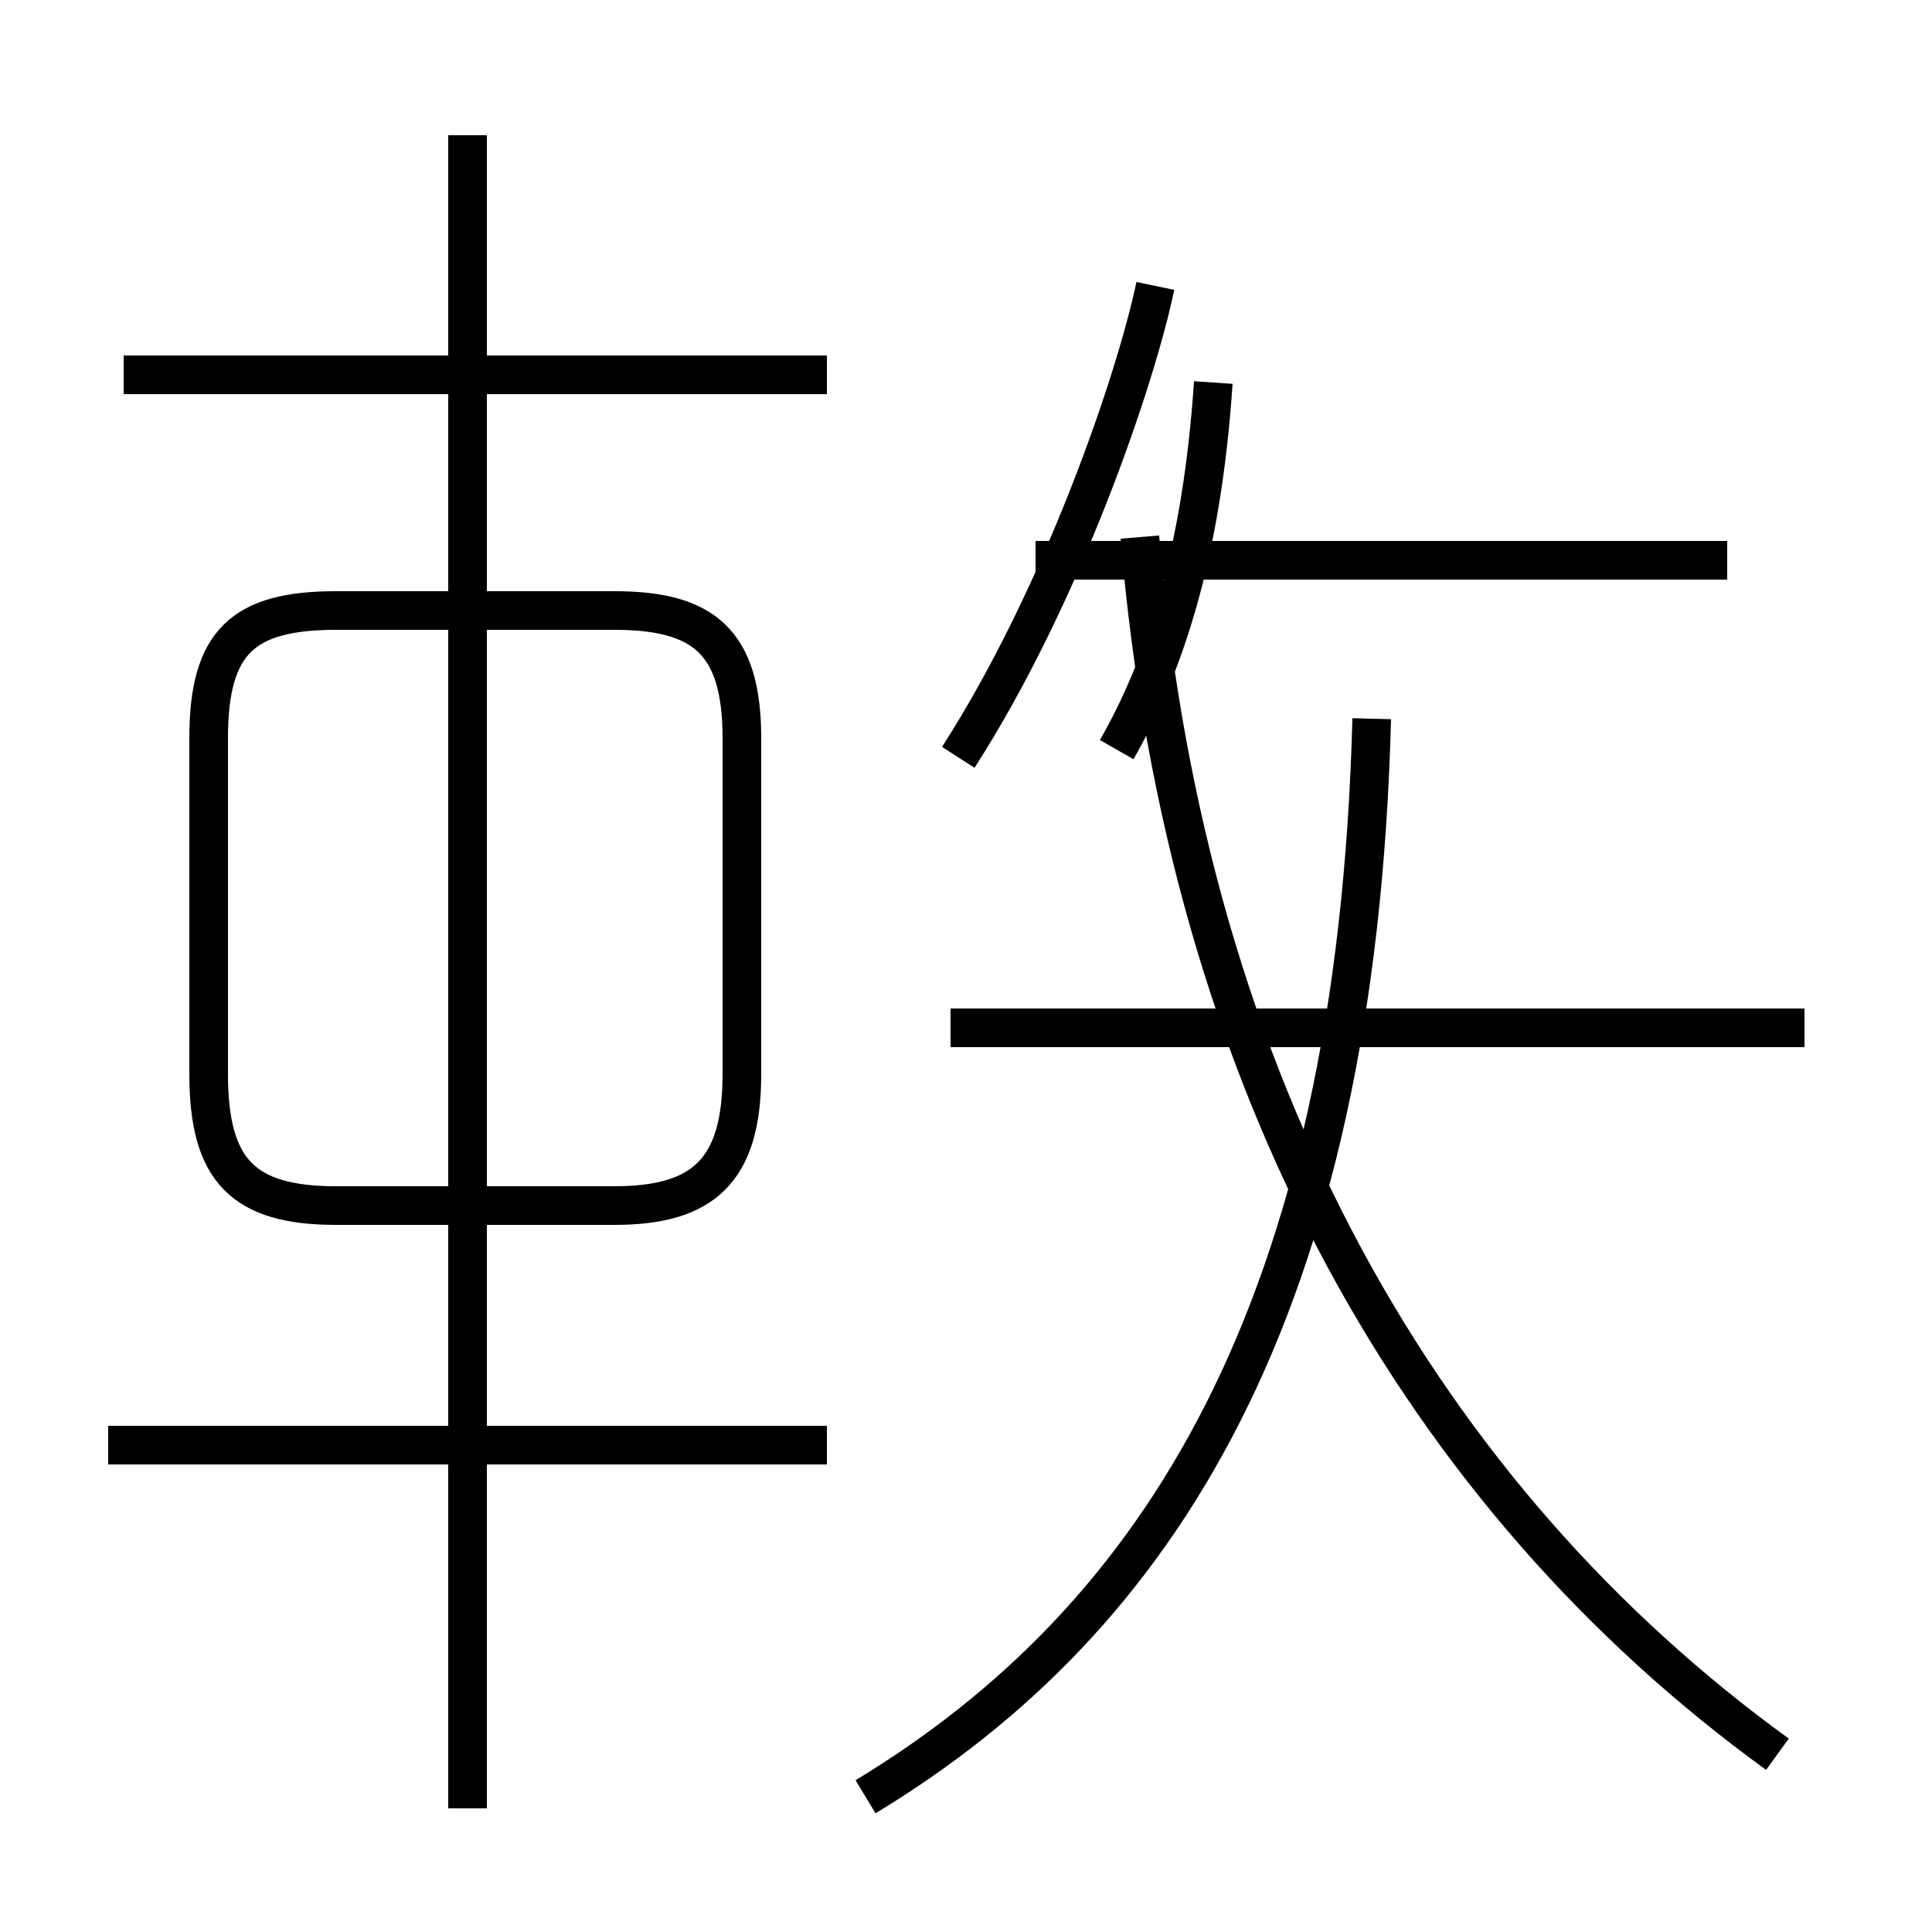 <?xml version='1.0' encoding='utf8'?>
<svg viewBox="0.0 -44.0 50.0 50.0" version="1.1" xmlns="http://www.w3.org/2000/svg">
<rect x="0.0" y="-44.0" width="50.0" height="50.0" fill="#808080" stroke="none"/>
<rect x="-1000" y="-1000" width="2000" height="2000" stroke="white" fill="white"/>
<g style="fill:none; stroke:#000000;  stroke-width:1">
<path d="M 12.1 -2.8 L 12.1 40.5 M 21.4 6.6 L 2.8 6.6 M 8.7 12.8 L 15.9 12.8 C 18.2 12.8 19.2 13.7 19.2 16.2 L 19.2 24.9 C 19.2 27.4 18.2 28.2 15.9 28.2 L 8.7 28.2 C 6.3 28.2 5.4 27.4 5.4 24.9 L 5.4 16.2 C 5.4 13.7 6.3 12.8 8.7 12.8 Z M 21.4 34.3 L 3.2 34.3 M 24.8 24.4 C 27.5 28.6 29.4 34.2 29.9 36.6 M 46.7 17.4 L 24.6 17.4 M 22.4 -2.5 C 30.0 2.1 35.1 10.1 35.5 25.4 M 28.9 24.6 C 30.1 26.7 31.1 29.6 31.4 34.1 M 44.7 29.5 L 26.8 29.5 M 46.0 -1.4 C 36.9 5.2 30.7 15.8 29.5 30.1 " transform="scale(1, -1)" />
</g>
</svg>